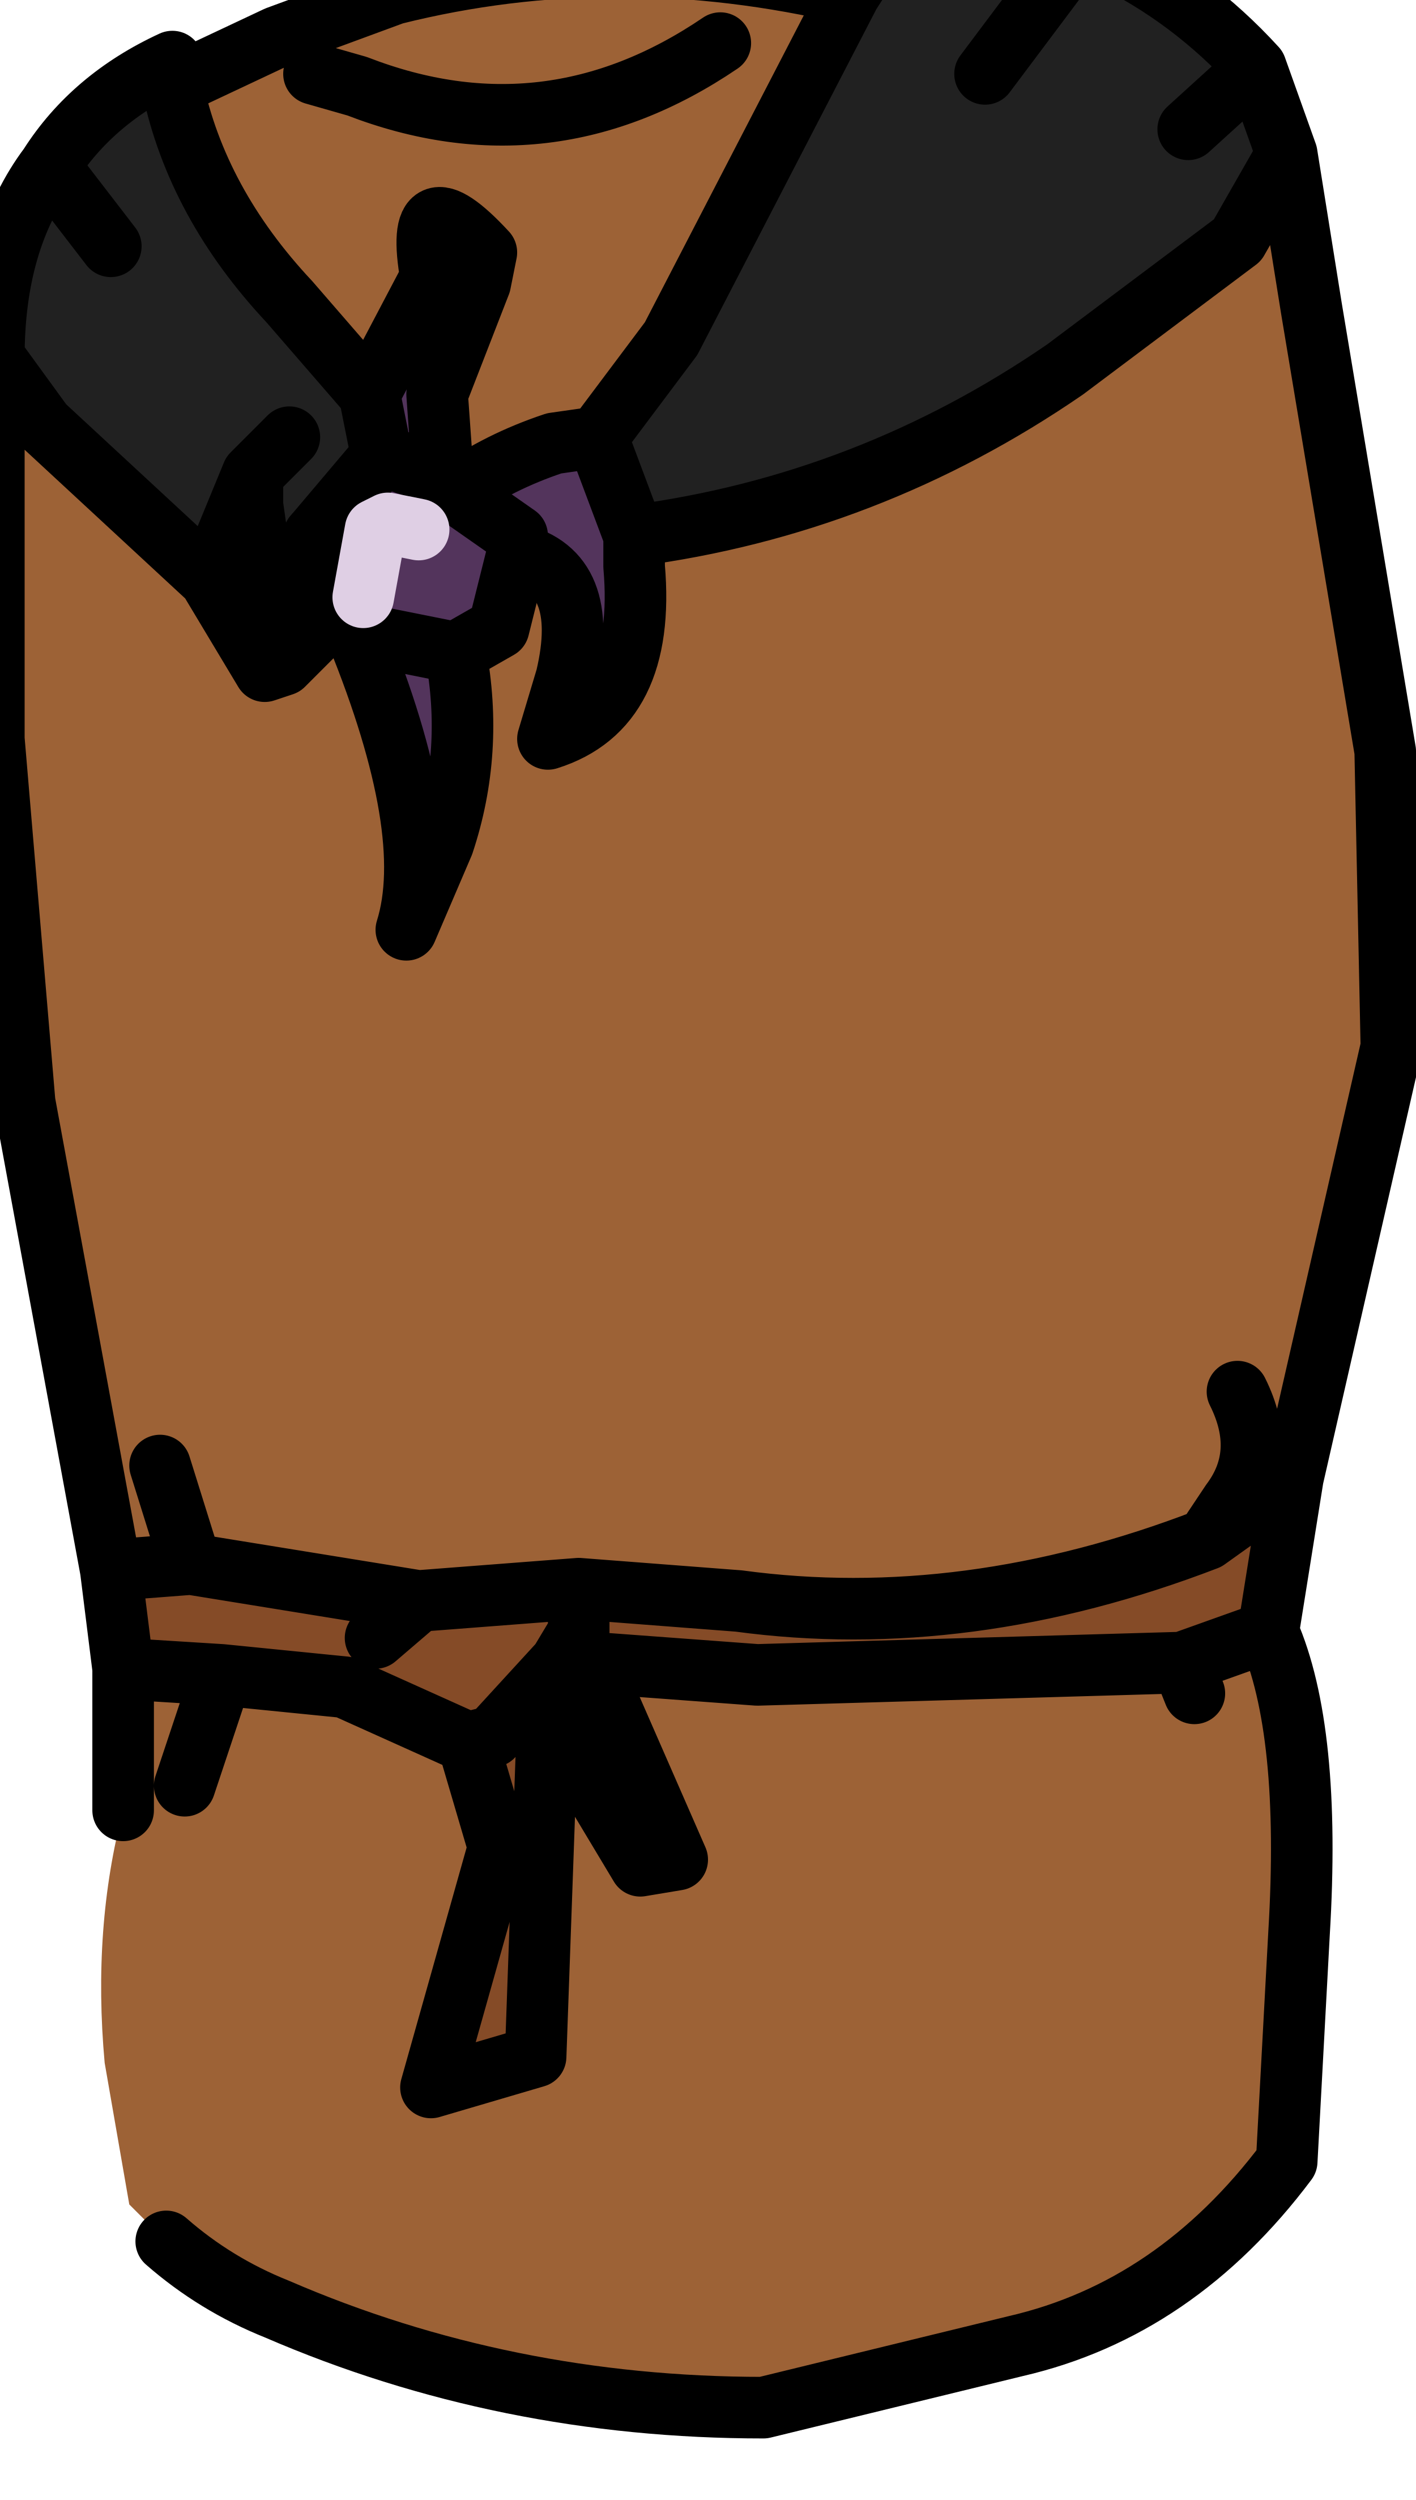 <?xml version="1.0" encoding="UTF-8" standalone="no"?>
<svg xmlns:xlink="http://www.w3.org/1999/xlink" height="20.3px" width="11.5px" xmlns="http://www.w3.org/2000/svg">
  <g transform="matrix(1.0, 0.0, 0.0, 1.0, 0.0, 0.0)">
    <path d="M10.45 1.25 L10.65 2.5 11.25 6.1 11.3 8.5 10.5 12.0 9.8 12.5 Q7.85 13.25 6.0 13.0 L4.7 12.9 3.4 13.0 1.55 12.7 0.9 12.75 0.2 8.95 -0.05 6.0 -0.05 2.9 0.35 3.45 1.7 4.7 2.15 5.45 2.3 5.4 2.65 5.05 2.9 5.15 Q3.55 6.75 3.3 7.55 L3.6 6.85 Q3.85 6.1 3.7 5.3 L4.05 5.1 4.2 4.5 Q4.8 4.65 4.6 5.5 L4.45 6.0 Q5.25 5.75 5.15 4.6 L5.15 4.35 Q7.05 4.1 8.65 3.0 L10.05 1.95 10.45 1.25 M10.3 13.25 Q10.65 14.05 10.55 15.7 L10.45 17.55 Q9.55 18.75 8.25 19.05 L6.2 19.55 Q4.1 19.55 2.25 18.75 1.75 18.55 1.35 18.2 L1.25 18.1 1.05 17.9 0.85 16.75 Q0.75 15.65 1.0 14.7 L1.0 14.55 1.0 13.55 1.8 13.6 2.8 13.7 3.8 14.15 4.05 15.0 3.5 16.95 4.35 16.7 4.45 13.9 5.2 15.15 5.5 15.1 4.8 13.5 6.15 13.6 9.6 13.5 9.7 13.75 9.6 13.5 10.3 13.25 M1.4 0.7 L2.25 0.3 3.2 -0.05 Q5.0 -0.5 6.9 -0.05 L5.45 2.75 4.85 3.55 4.5 3.6 Q4.05 3.75 3.7 4.0 L3.6 3.9 3.55 3.2 3.9 2.3 3.95 2.05 Q3.35 1.4 3.5 2.25 L3.0 3.2 2.35 2.45 Q1.6 1.65 1.4 0.7 M2.55 0.6 L2.9 0.7 Q4.45 1.3 5.85 0.35 4.45 1.3 2.9 0.7 L2.55 0.6 M10.05 11.3 Q10.3 11.8 10.0 12.2 L9.8 12.5 10.0 12.2 Q10.3 11.8 10.05 11.3 M1.5 14.5 L1.8 13.6 1.5 14.5 M1.3 11.9 L1.55 12.7 1.3 11.9" fill="#9d6236" fill-rule="evenodd" stroke="none"/>
    <path d="M10.5 12.0 L10.3 13.25 9.6 13.5 6.15 13.6 4.8 13.5 5.5 15.1 5.2 15.15 4.45 13.9 4.35 16.7 3.5 16.95 4.05 15.0 3.8 14.15 2.8 13.7 1.8 13.6 1.0 13.55 0.9 12.75 1.55 12.7 3.4 13.0 4.7 12.9 6.0 13.0 Q7.85 13.25 9.8 12.5 L10.5 12.0 M3.4 13.0 L3.05 13.3 3.4 13.0 M4.8 13.5 L4.55 13.5 4.0 14.1 3.8 14.15 4.0 14.1 4.55 13.5 4.7 13.25 4.7 12.9 4.7 13.25 4.55 13.5 4.8 13.5" fill="#854b27" fill-rule="evenodd" stroke="none"/>
    <path d="M6.9 -0.05 L7.35 -0.75 7.5 -0.75 Q9.15 -0.6 10.2 0.55 L10.45 1.25 10.05 1.95 8.65 3.0 Q7.05 4.1 5.15 4.35 L4.85 3.55 5.45 2.75 6.9 -0.05 M-0.05 2.9 Q-0.05 1.95 0.4 1.35 0.75 0.8 1.4 0.5 L1.4 0.7 Q1.6 1.65 2.35 2.45 L3.0 3.2 3.1 3.7 2.55 4.35 2.55 4.4 2.3 5.1 2.15 4.8 2.05 4.1 2.05 3.85 1.7 4.7 0.35 3.45 -0.05 2.9 M0.9 2.0 L0.4 1.35 0.9 2.0 M2.35 3.55 L2.05 3.85 2.35 3.55 M9.65 1.05 L10.2 0.55 9.65 1.05 M8.0 0.6 L8.6 -0.2 8.0 0.6" fill="#212121" fill-rule="evenodd" stroke="none"/>
    <path d="M4.85 3.55 L5.15 4.35 5.15 4.6 Q5.25 5.75 4.45 6.0 L4.6 5.5 Q4.8 4.65 4.2 4.5 L4.05 5.1 3.7 5.3 Q3.85 6.1 3.6 6.85 L3.3 7.55 Q3.55 6.75 2.9 5.15 L2.65 5.05 2.3 5.4 2.15 5.45 1.7 4.7 2.05 3.85 2.05 4.1 2.15 4.8 2.3 5.1 2.55 4.4 2.55 4.35 3.1 3.7 3.0 3.2 3.5 2.25 Q3.35 1.4 3.95 2.05 L3.9 2.3 3.55 3.2 3.6 3.9 3.4 3.8 3.1 3.7 3.4 3.8 3.6 3.9 3.7 4.0 Q4.05 3.75 4.5 3.6 L4.85 3.55 M2.65 5.05 L2.55 4.4 2.65 5.05 M4.2 4.5 L4.2 4.35 3.7 4.0 4.2 4.35 4.2 4.5 M3.4 4.3 L3.15 4.25 3.05 4.3 2.95 4.85 3.05 4.3 3.15 4.25 3.4 4.3 M2.9 5.15 L2.95 5.15 3.7 5.3 2.95 5.15 2.9 5.15" fill="#53345c" fill-rule="evenodd" stroke="none"/>
    <path d="M4.2 4.5 L4.05 5.1 3.7 5.3 2.95 5.15 2.9 5.15 2.65 5.05 2.55 4.4 M3.6 3.9 L3.55 3.2 3.9 2.3 3.95 2.05 Q3.35 1.4 3.5 2.25 L3.0 3.2 3.1 3.7 3.4 3.8 3.6 3.9 3.7 4.0 4.2 4.35 4.2 4.5 M3.1 3.7 L2.55 4.35" fill="none" stroke="#000000" stroke-linecap="round" stroke-linejoin="round" stroke-width="0.5"/>
    <path d="M6.9 -0.05 L7.35 -0.75 7.5 -0.75 Q9.15 -0.6 10.2 0.55 L10.45 1.25 10.65 2.5 11.25 6.1 11.3 8.5 10.5 12.0 10.3 13.25 Q10.65 14.05 10.55 15.7 L10.45 17.55 Q9.55 18.75 8.25 19.05 L6.2 19.55 Q4.1 19.55 2.25 18.75 1.75 18.55 1.35 18.2 M1.0 14.7 L1.0 14.55 1.0 13.55 0.9 12.75 0.2 8.95 -0.05 6.0 -0.05 2.9 Q-0.05 1.95 0.4 1.35 0.75 0.8 1.4 0.5 L1.4 0.7 2.25 0.3 3.2 -0.05 Q5.0 -0.5 6.9 -0.05 L5.45 2.75 4.85 3.55 5.15 4.35 Q7.05 4.1 8.65 3.0 L10.05 1.95 10.45 1.25 M5.15 4.35 L5.15 4.6 Q5.25 5.75 4.45 6.0 L4.6 5.5 Q4.8 4.65 4.2 4.5 M3.7 5.3 Q3.85 6.1 3.6 6.85 L3.3 7.55 Q3.55 6.75 2.9 5.15 M2.65 5.05 L2.3 5.4 2.15 5.45 1.7 4.7 0.35 3.45 -0.05 2.9 M3.7 4.0 Q4.05 3.75 4.5 3.6 L4.85 3.55 M5.85 0.35 Q4.45 1.3 2.9 0.7 L2.55 0.6 M0.4 1.35 L0.9 2.0 M1.4 0.7 Q1.6 1.65 2.35 2.45 L3.0 3.2 M2.05 3.85 L2.35 3.55 M2.55 4.35 L2.55 4.4 2.3 5.1 2.15 4.8 2.05 4.1 2.05 3.85 1.7 4.7 M9.6 13.5 L9.7 13.75 M1.55 12.7 L3.4 13.0 4.7 12.9 6.0 13.0 Q7.85 13.25 9.8 12.5 L10.0 12.2 Q10.3 11.8 10.05 11.3 M9.6 13.5 L6.15 13.6 4.8 13.5 5.5 15.1 5.2 15.15 4.45 13.9 4.35 16.7 3.5 16.95 4.05 15.0 3.8 14.15 2.8 13.7 1.8 13.6 1.5 14.5 M3.8 14.15 L4.0 14.1 4.55 13.5 4.7 13.25 4.7 12.9 M4.55 13.5 L4.8 13.5 M3.05 13.3 L3.4 13.0 M1.8 13.6 L1.0 13.55 M0.9 12.75 L1.55 12.7 1.3 11.9 M10.2 0.55 L9.65 1.05 M10.5 12.0 L9.8 12.5 M10.3 13.25 L9.6 13.5 M8.6 -0.2 L8.0 0.6" fill="none" stroke="#000000" stroke-linecap="round" stroke-linejoin="round" stroke-width="0.5"/>
    <path d="M2.95 4.85 L3.05 4.3 3.15 4.25 3.4 4.3" fill="none" stroke="#dfcfe4" stroke-linecap="round" stroke-linejoin="round" stroke-width="0.5"/>
  </g>
</svg>
